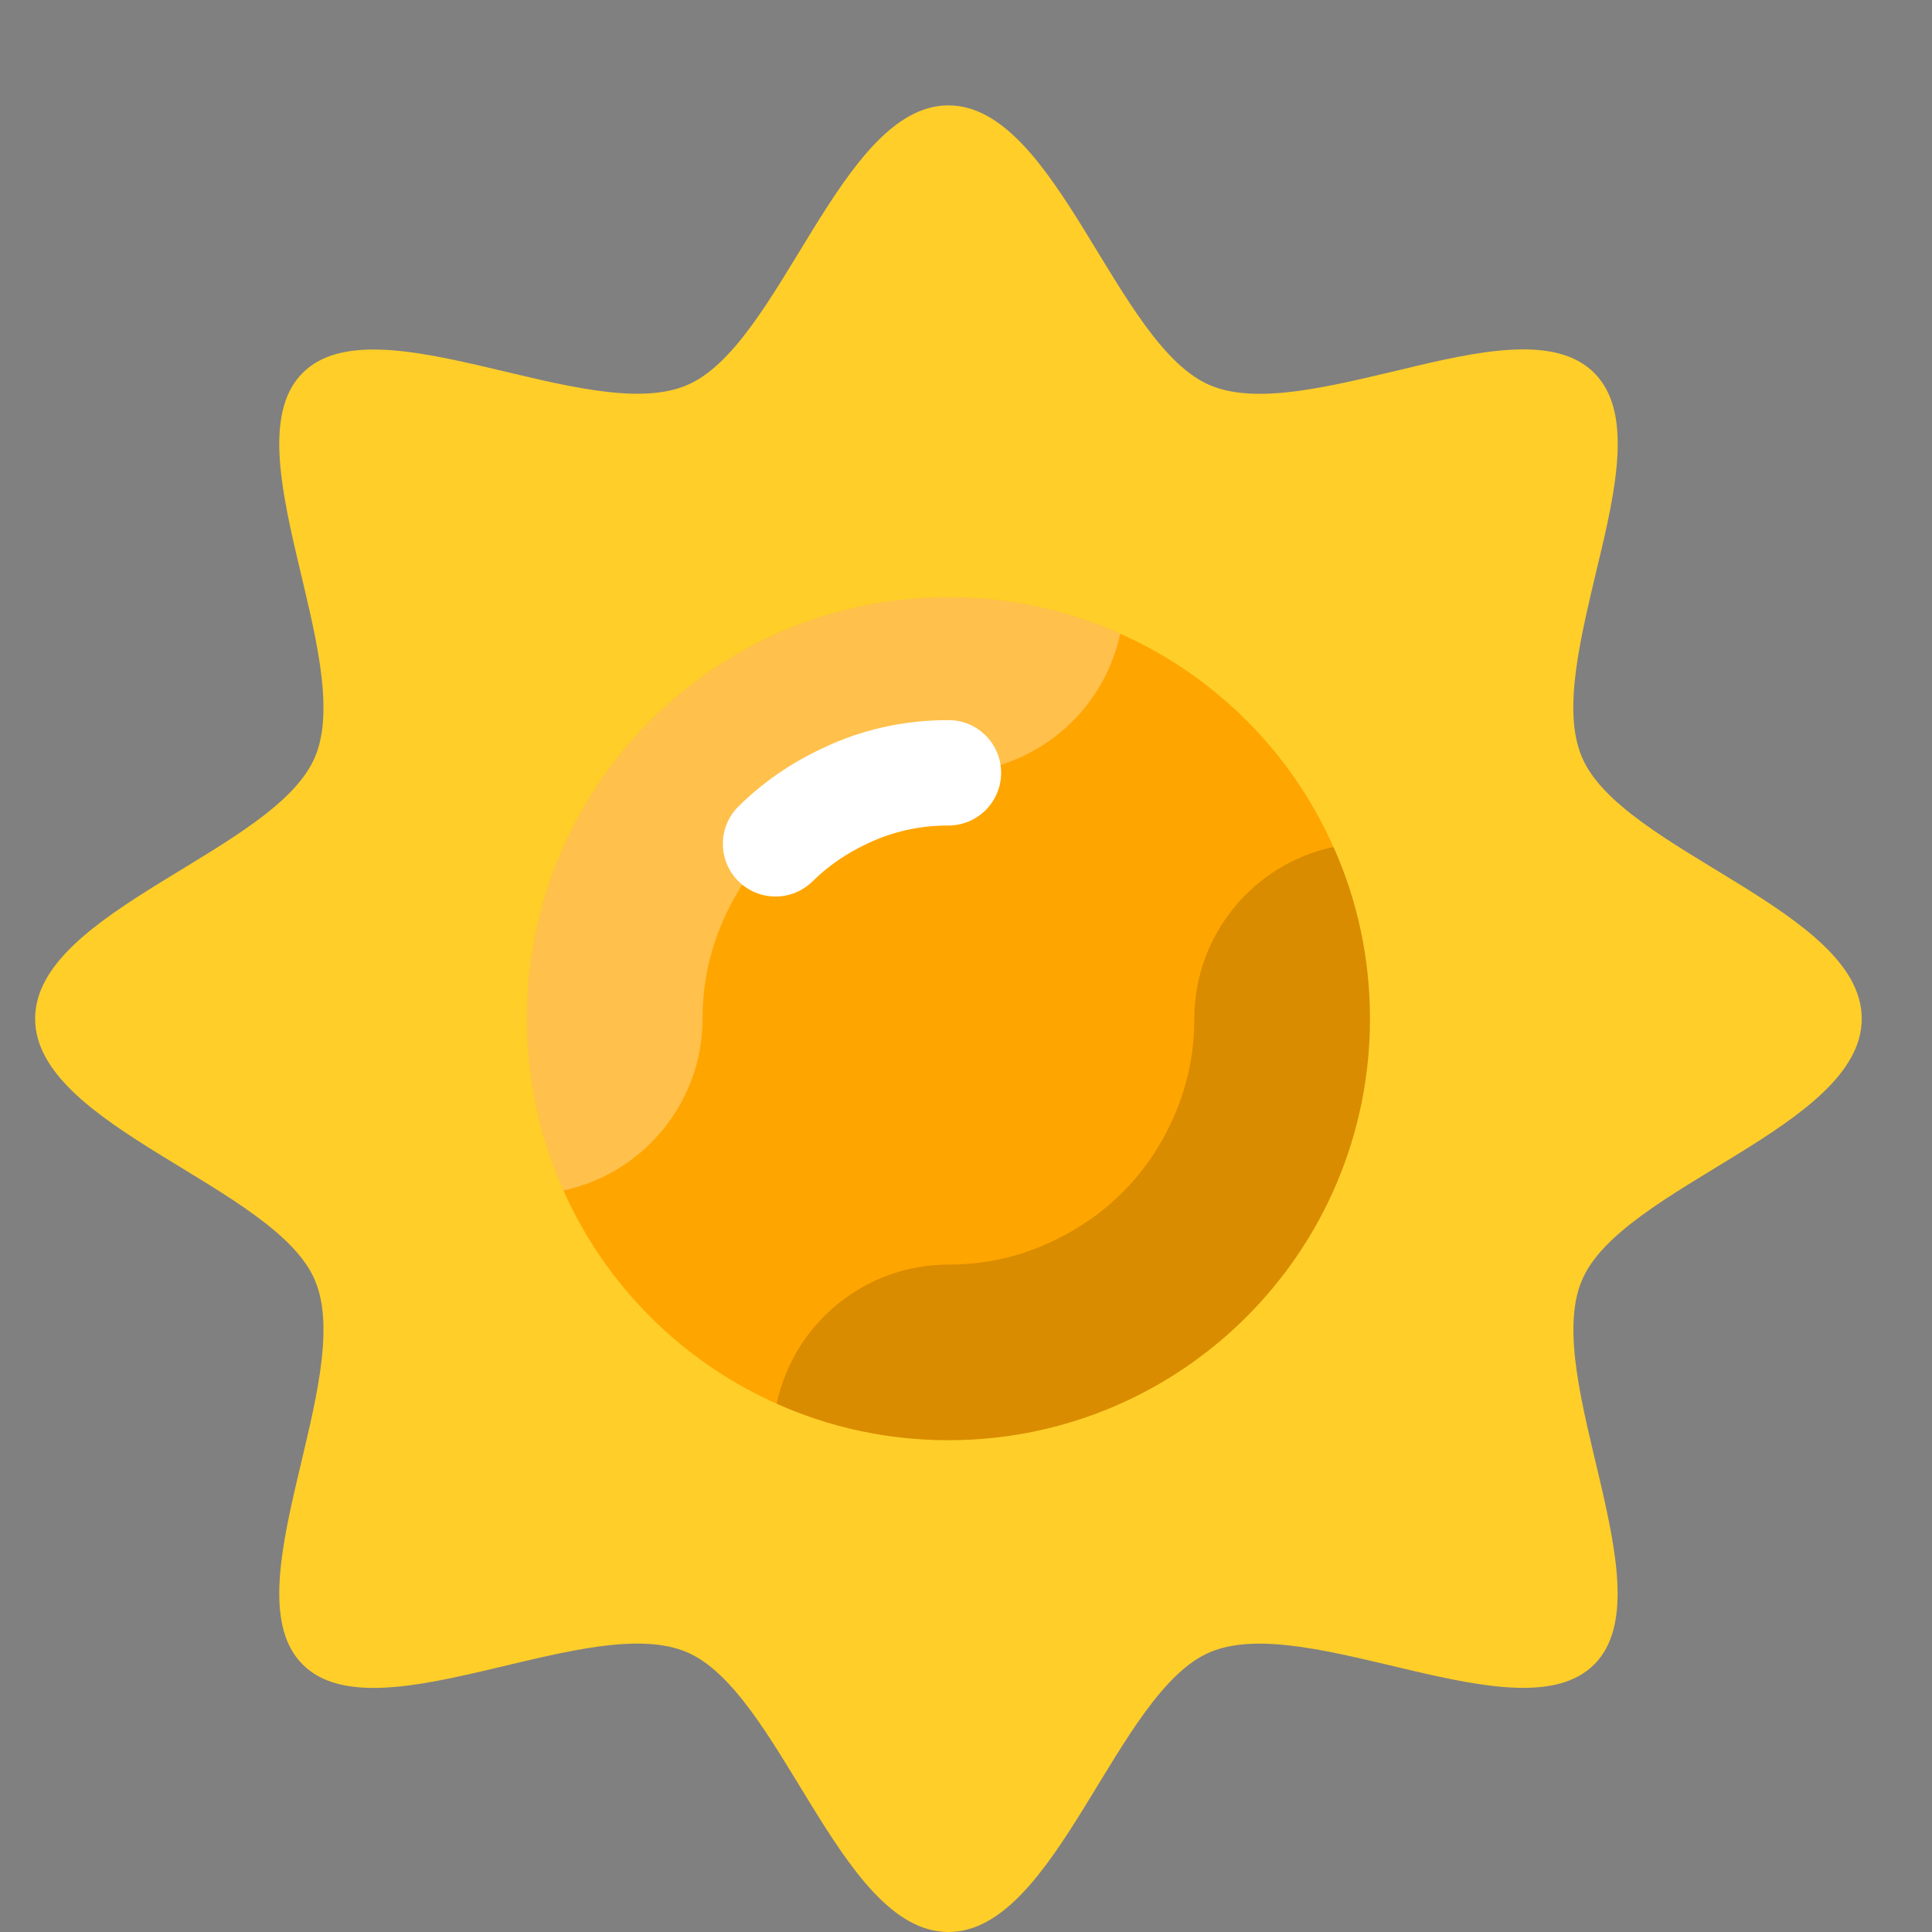 <svg width="55" height="55" viewBox="0 0 55 55" fill="none" xmlns="http://www.w3.org/2000/svg">
<rect x="0" y="0" width="55" height="55" fill="#808080" stroke="none"/>
<g clip-path="url(#clip0_44_493)">
<path d="M45.027 36.464C43.868 39.248 47.475 45.293 45.384 47.384C43.293 49.475 37.248 45.867 34.464 47.027C31.777 48.132 30.087 55 27 55C25.418 55 24.216 53.212 23.046 51.306C21.93 49.486 20.847 47.568 19.536 47.027C18.193 46.464 16.091 47.016 14.033 47.504C11.834 48.024 9.7 48.468 8.616 47.385C6.525 45.294 10.133 39.249 8.973 36.465C7.868 33.777 1 32.087 1 29C1 25.913 7.868 24.223 8.973 21.536C10.132 18.752 6.525 12.707 8.616 10.616C10.707 8.525 16.752 12.133 19.536 10.973C22.223 9.868 23.913 3 27 3C30.087 3 31.777 9.868 34.464 10.973C35.786 11.526 37.833 11.006 39.859 10.529C42.091 9.987 44.279 9.511 45.384 10.616C46.489 11.721 46.012 13.909 45.471 16.141C44.994 18.167 44.474 20.214 45.027 21.536C46.132 24.223 53 25.913 53 29C53 32.087 46.132 33.777 45.027 36.464Z" fill="#FFCE29"/>
<path d="M39 29C39 35.63 33.63 41 27 41C25.26 41 23.6 40.63 22.11 39.96C19.41 38.76 17.24 36.59 16.04 33.89C15.37 32.4 15 30.74 15 29C15 22.37 20.37 17 27 17C28.74 17 30.4 17.37 31.89 18.04C34.59 19.24 36.76 21.41 37.96 24.11C38.63 25.6 39 27.26 39 29Z" fill="#FFA500"/>
<path opacity="0.15" d="M39 29C39 35.63 33.63 41 27 41C25.26 41 23.6 40.63 22.11 39.96C22.59 37.7 24.6 36 27 36C28.04 36 29.03 35.78 29.95 35.34C31.46 34.64 32.64 33.46 33.33 31.98C33.78 31.03 34 30.04 34 29C34 26.6 35.7 24.59 37.96 24.11C38.63 25.6 39 27.26 39 29Z" fill="black"/>
<path opacity="0.3" d="M31.89 18.04C31.41 20.3 29.4 22 27 22C25.96 22 24.97 22.22 24.05 22.66C22.54 23.36 21.36 24.54 20.67 26.02C20.22 26.97 20 27.96 20 29C20 31.4 18.3 33.41 16.04 33.89C15.37 32.4 15 30.74 15 29C15 22.37 20.37 17 27 17C28.74 17 30.4 17.37 31.89 18.04Z" fill="white"/>
<path d="M22.078 25.522C21.69 25.522 21.303 25.373 21.01 25.075C20.428 24.485 20.436 23.535 21.026 22.954C21.718 22.272 22.523 21.715 23.42 21.3C24.521 20.771 25.731 20.5 27 20.5C27.828 20.5 28.5 21.171 28.5 22C28.5 22.829 27.828 23.5 27 23.5C26.184 23.5 25.408 23.673 24.697 24.013C24.098 24.291 23.577 24.651 23.131 25.09C22.839 25.378 22.458 25.522 22.078 25.522Z" fill="white"/>
</g>
<defs>
<clipPath id="clip0_44_493">
<rect width="55" height="55" fill="white"/>
</clipPath>
</defs>
</svg>
